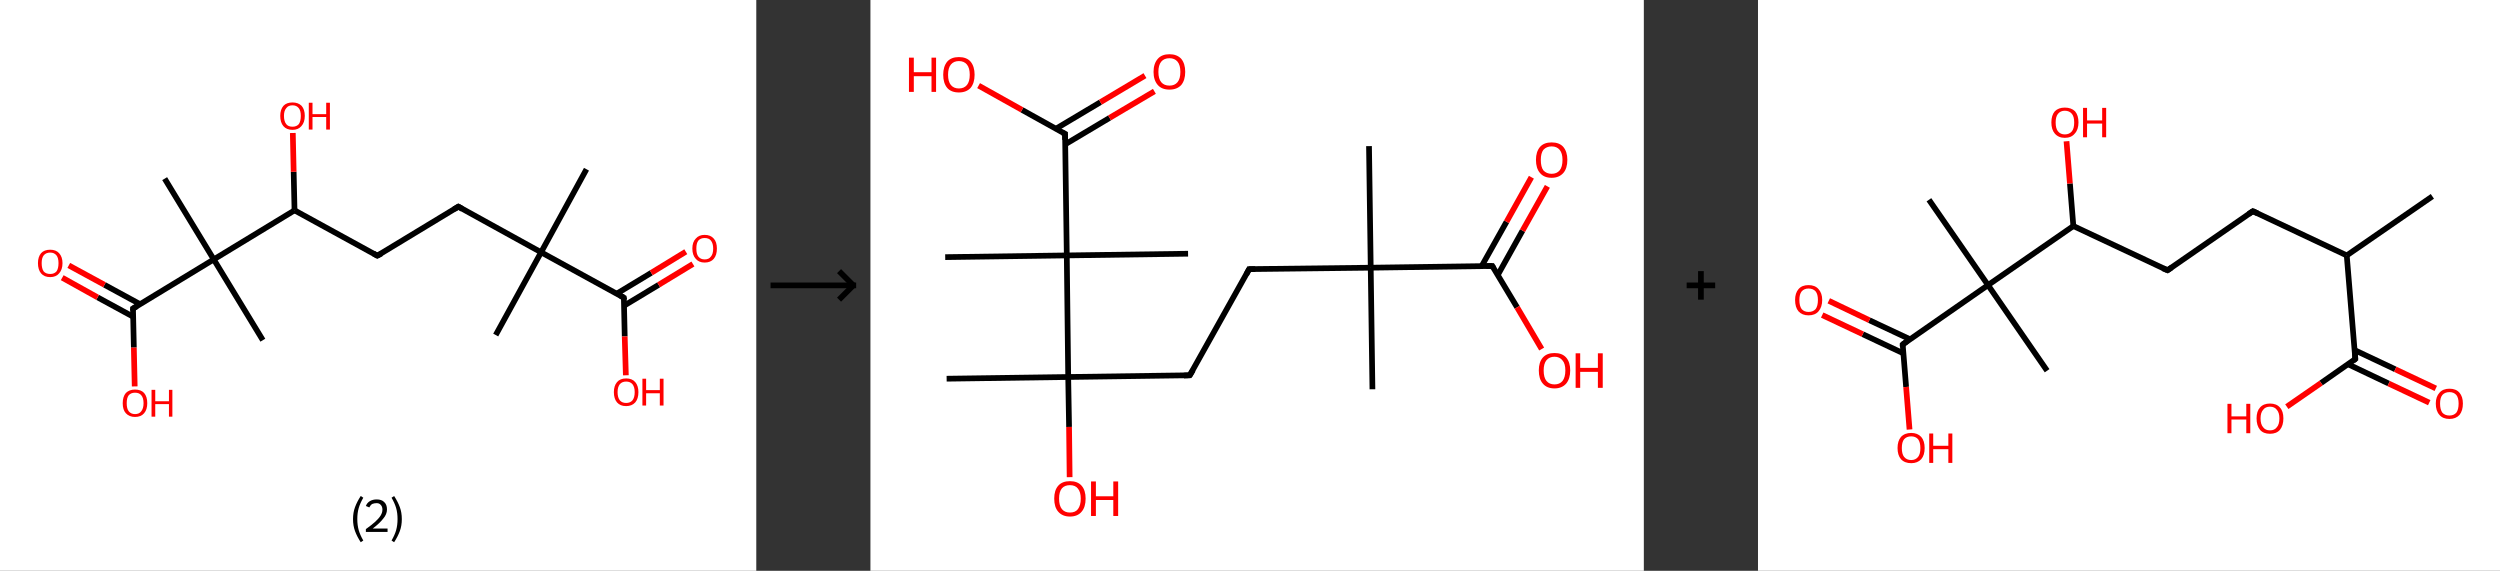<?xml version='1.0' encoding='ASCII' standalone='yes'?>
<svg xmlns="http://www.w3.org/2000/svg" xmlns:xlink="http://www.w3.org/1999/xlink" version="1.1" width="876.0px" viewBox="0 0 876.0 200.0" height="200.0px">
  <rect x="0" y="0" width="876.0" height="200.0" fill="#333333" stroke="none"/>
  <g>
    <g transform="translate(0, 0) scale(1 1) "><!-- END OF HEADER -->
<rect style="opacity:1.0;fill:#FFFFFF;stroke:none" width="265.0" height="200.0" x="0.0" y="0.0"> </rect>
<path class="bond-0 atom-0 atom-1" d="M 205.5,59.3 L 189.6,88.4" style="fill:none;fill-rule:evenodd;stroke:#000000;stroke-width:2.0px;stroke-linecap:butt;stroke-linejoin:miter;stroke-opacity:1"/>
<path class="bond-1 atom-1 atom-2" d="M 189.6,88.4 L 173.7,117.4" style="fill:none;fill-rule:evenodd;stroke:#000000;stroke-width:2.0px;stroke-linecap:butt;stroke-linejoin:miter;stroke-opacity:1"/>
<path class="bond-2 atom-1 atom-3" d="M 189.6,88.4 L 160.6,72.4" style="fill:none;fill-rule:evenodd;stroke:#000000;stroke-width:2.0px;stroke-linecap:butt;stroke-linejoin:miter;stroke-opacity:1"/>
<path class="bond-3 atom-3 atom-4" d="M 160.6,72.4 L 132.2,89.6" style="fill:none;fill-rule:evenodd;stroke:#000000;stroke-width:2.0px;stroke-linecap:butt;stroke-linejoin:miter;stroke-opacity:1"/>
<path class="bond-4 atom-4 atom-5" d="M 132.2,89.6 L 103.2,73.7" style="fill:none;fill-rule:evenodd;stroke:#000000;stroke-width:2.0px;stroke-linecap:butt;stroke-linejoin:miter;stroke-opacity:1"/>
<path class="bond-5 atom-5 atom-6" d="M 103.2,73.7 L 102.9,60.2" style="fill:none;fill-rule:evenodd;stroke:#000000;stroke-width:2.0px;stroke-linecap:butt;stroke-linejoin:miter;stroke-opacity:1"/>
<path class="bond-5 atom-5 atom-6" d="M 102.9,60.2 L 102.6,46.6" style="fill:none;fill-rule:evenodd;stroke:#FF0000;stroke-width:2.0px;stroke-linecap:butt;stroke-linejoin:miter;stroke-opacity:1"/>
<path class="bond-6 atom-5 atom-7" d="M 103.2,73.7 L 74.9,90.9" style="fill:none;fill-rule:evenodd;stroke:#000000;stroke-width:2.0px;stroke-linecap:butt;stroke-linejoin:miter;stroke-opacity:1"/>
<path class="bond-7 atom-7 atom-8" d="M 74.9,90.9 L 92.1,119.2" style="fill:none;fill-rule:evenodd;stroke:#000000;stroke-width:2.0px;stroke-linecap:butt;stroke-linejoin:miter;stroke-opacity:1"/>
<path class="bond-8 atom-7 atom-9" d="M 74.9,90.9 L 57.7,62.6" style="fill:none;fill-rule:evenodd;stroke:#000000;stroke-width:2.0px;stroke-linecap:butt;stroke-linejoin:miter;stroke-opacity:1"/>
<path class="bond-9 atom-7 atom-10" d="M 74.9,90.9 L 46.6,108.1" style="fill:none;fill-rule:evenodd;stroke:#000000;stroke-width:2.0px;stroke-linecap:butt;stroke-linejoin:miter;stroke-opacity:1"/>
<path class="bond-10 atom-10 atom-11" d="M 49.1,106.6 L 36.6,99.8" style="fill:none;fill-rule:evenodd;stroke:#000000;stroke-width:2.0px;stroke-linecap:butt;stroke-linejoin:miter;stroke-opacity:1"/>
<path class="bond-10 atom-10 atom-11" d="M 36.6,99.8 L 24.1,93.0" style="fill:none;fill-rule:evenodd;stroke:#FF0000;stroke-width:2.0px;stroke-linecap:butt;stroke-linejoin:miter;stroke-opacity:1"/>
<path class="bond-10 atom-10 atom-11" d="M 46.7,111.0 L 34.2,104.2" style="fill:none;fill-rule:evenodd;stroke:#000000;stroke-width:2.0px;stroke-linecap:butt;stroke-linejoin:miter;stroke-opacity:1"/>
<path class="bond-10 atom-10 atom-11" d="M 34.2,104.2 L 21.8,97.3" style="fill:none;fill-rule:evenodd;stroke:#FF0000;stroke-width:2.0px;stroke-linecap:butt;stroke-linejoin:miter;stroke-opacity:1"/>
<path class="bond-11 atom-10 atom-12" d="M 46.6,108.1 L 46.9,121.8" style="fill:none;fill-rule:evenodd;stroke:#000000;stroke-width:2.0px;stroke-linecap:butt;stroke-linejoin:miter;stroke-opacity:1"/>
<path class="bond-11 atom-10 atom-12" d="M 46.9,121.8 L 47.2,135.4" style="fill:none;fill-rule:evenodd;stroke:#FF0000;stroke-width:2.0px;stroke-linecap:butt;stroke-linejoin:miter;stroke-opacity:1"/>
<path class="bond-12 atom-1 atom-13" d="M 189.6,88.4 L 218.6,104.3" style="fill:none;fill-rule:evenodd;stroke:#000000;stroke-width:2.0px;stroke-linecap:butt;stroke-linejoin:miter;stroke-opacity:1"/>
<path class="bond-13 atom-13 atom-14" d="M 218.7,107.1 L 230.8,99.8" style="fill:none;fill-rule:evenodd;stroke:#000000;stroke-width:2.0px;stroke-linecap:butt;stroke-linejoin:miter;stroke-opacity:1"/>
<path class="bond-13 atom-13 atom-14" d="M 230.8,99.8 L 242.8,92.5" style="fill:none;fill-rule:evenodd;stroke:#FF0000;stroke-width:2.0px;stroke-linecap:butt;stroke-linejoin:miter;stroke-opacity:1"/>
<path class="bond-13 atom-13 atom-14" d="M 216.1,102.9 L 228.2,95.6" style="fill:none;fill-rule:evenodd;stroke:#000000;stroke-width:2.0px;stroke-linecap:butt;stroke-linejoin:miter;stroke-opacity:1"/>
<path class="bond-13 atom-13 atom-14" d="M 228.2,95.6 L 240.3,88.2" style="fill:none;fill-rule:evenodd;stroke:#FF0000;stroke-width:2.0px;stroke-linecap:butt;stroke-linejoin:miter;stroke-opacity:1"/>
<path class="bond-14 atom-13 atom-15" d="M 218.6,104.3 L 218.9,117.9" style="fill:none;fill-rule:evenodd;stroke:#000000;stroke-width:2.0px;stroke-linecap:butt;stroke-linejoin:miter;stroke-opacity:1"/>
<path class="bond-14 atom-13 atom-15" d="M 218.9,117.9 L 219.3,131.5" style="fill:none;fill-rule:evenodd;stroke:#FF0000;stroke-width:2.0px;stroke-linecap:butt;stroke-linejoin:miter;stroke-opacity:1"/>
<path d="M 162.0,73.2 L 160.6,72.4 L 159.1,73.3" style="fill:none;stroke:#000000;stroke-width:2.0px;stroke-linecap:butt;stroke-linejoin:miter;stroke-opacity:1;"/>
<path d="M 133.7,88.8 L 132.2,89.6 L 130.8,88.8" style="fill:none;stroke:#000000;stroke-width:2.0px;stroke-linecap:butt;stroke-linejoin:miter;stroke-opacity:1;"/>
<path d="M 48.0,107.3 L 46.6,108.1 L 46.6,108.8" style="fill:none;stroke:#000000;stroke-width:2.0px;stroke-linecap:butt;stroke-linejoin:miter;stroke-opacity:1;"/>
<path d="M 217.2,103.5 L 218.6,104.3 L 218.7,105.0" style="fill:none;stroke:#000000;stroke-width:2.0px;stroke-linecap:butt;stroke-linejoin:miter;stroke-opacity:1;"/>
<path class="atom-6" d="M 98.2 40.6 Q 98.2 38.4, 99.3 37.1 Q 100.4 35.9, 102.5 35.9 Q 104.5 35.9, 105.7 37.1 Q 106.8 38.4, 106.8 40.6 Q 106.8 42.9, 105.6 44.2 Q 104.5 45.5, 102.5 45.5 Q 100.4 45.5, 99.3 44.2 Q 98.2 42.9, 98.2 40.6 M 102.5 44.4 Q 103.9 44.4, 104.7 43.5 Q 105.4 42.5, 105.4 40.6 Q 105.4 38.8, 104.7 37.9 Q 103.9 36.9, 102.5 36.9 Q 101.0 36.9, 100.3 37.9 Q 99.5 38.8, 99.5 40.6 Q 99.5 42.5, 100.3 43.5 Q 101.0 44.4, 102.5 44.4 " fill="#FF0000"/>
<path class="atom-6" d="M 108.2 36.0 L 109.5 36.0 L 109.5 40.0 L 114.3 40.0 L 114.3 36.0 L 115.6 36.0 L 115.6 45.4 L 114.3 45.4 L 114.3 41.0 L 109.5 41.0 L 109.5 45.4 L 108.2 45.4 L 108.2 36.0 " fill="#FF0000"/>
<path class="atom-11" d="M 13.3 92.2 Q 13.3 90.0, 14.4 88.7 Q 15.5 87.5, 17.6 87.5 Q 19.6 87.5, 20.7 88.7 Q 21.9 90.0, 21.9 92.2 Q 21.9 94.5, 20.7 95.8 Q 19.6 97.1, 17.6 97.1 Q 15.5 97.1, 14.4 95.8 Q 13.3 94.5, 13.3 92.2 M 17.6 96.0 Q 19.0 96.0, 19.8 95.1 Q 20.5 94.1, 20.5 92.2 Q 20.5 90.4, 19.8 89.5 Q 19.0 88.5, 17.6 88.5 Q 16.1 88.5, 15.3 89.5 Q 14.6 90.4, 14.6 92.2 Q 14.6 94.1, 15.3 95.1 Q 16.1 96.0, 17.6 96.0 " fill="#FF0000"/>
<path class="atom-12" d="M 43.0 141.3 Q 43.0 139.0, 44.1 137.7 Q 45.3 136.5, 47.3 136.5 Q 49.4 136.5, 50.5 137.7 Q 51.6 139.0, 51.6 141.3 Q 51.6 143.5, 50.5 144.8 Q 49.4 146.1, 47.3 146.1 Q 45.3 146.1, 44.1 144.8 Q 43.0 143.6, 43.0 141.3 M 47.3 145.1 Q 48.8 145.1, 49.5 144.1 Q 50.3 143.1, 50.3 141.3 Q 50.3 139.4, 49.5 138.5 Q 48.8 137.6, 47.3 137.6 Q 45.9 137.6, 45.1 138.5 Q 44.4 139.4, 44.4 141.3 Q 44.4 143.2, 45.1 144.1 Q 45.9 145.1, 47.3 145.1 " fill="#FF0000"/>
<path class="atom-12" d="M 53.1 136.6 L 54.4 136.6 L 54.4 140.6 L 59.2 140.6 L 59.2 136.6 L 60.4 136.6 L 60.4 146.0 L 59.2 146.0 L 59.2 141.6 L 54.4 141.6 L 54.4 146.0 L 53.1 146.0 L 53.1 136.6 " fill="#FF0000"/>
<path class="atom-14" d="M 242.6 87.1 Q 242.6 84.8, 243.8 83.6 Q 244.9 82.3, 246.9 82.3 Q 249.0 82.3, 250.1 83.6 Q 251.2 84.8, 251.2 87.1 Q 251.2 89.4, 250.1 90.7 Q 249.0 92.0, 246.9 92.0 Q 244.9 92.0, 243.8 90.7 Q 242.6 89.4, 242.6 87.1 M 246.9 90.9 Q 248.4 90.9, 249.1 89.9 Q 249.9 89.0, 249.9 87.1 Q 249.9 85.3, 249.1 84.3 Q 248.4 83.4, 246.9 83.4 Q 245.5 83.4, 244.7 84.3 Q 244.0 85.2, 244.0 87.1 Q 244.0 89.0, 244.7 89.9 Q 245.5 90.9, 246.9 90.9 " fill="#FF0000"/>
<path class="atom-15" d="M 215.1 137.4 Q 215.1 135.2, 216.2 133.9 Q 217.3 132.6, 219.4 132.6 Q 221.5 132.6, 222.6 133.9 Q 223.7 135.2, 223.7 137.4 Q 223.7 139.7, 222.6 141.0 Q 221.4 142.3, 219.4 142.3 Q 217.3 142.3, 216.2 141.0 Q 215.1 139.7, 215.1 137.4 M 219.4 141.2 Q 220.8 141.2, 221.6 140.3 Q 222.4 139.3, 222.4 137.4 Q 222.4 135.6, 221.6 134.6 Q 220.8 133.7, 219.4 133.7 Q 218.0 133.7, 217.2 134.6 Q 216.4 135.6, 216.4 137.4 Q 216.4 139.3, 217.2 140.3 Q 218.0 141.2, 219.4 141.2 " fill="#FF0000"/>
<path class="atom-15" d="M 225.1 132.7 L 226.4 132.7 L 226.4 136.7 L 231.2 136.7 L 231.2 132.7 L 232.5 132.7 L 232.5 142.1 L 231.2 142.1 L 231.2 137.8 L 226.4 137.8 L 226.4 142.1 L 225.1 142.1 L 225.1 132.7 " fill="#FF0000"/>
<path class="legend" d="M 123.7 181.9 Q 123.7 179.6, 124.4 177.7 Q 125.1 175.8, 126.4 173.8 L 127.3 174.4 Q 126.2 176.3, 125.7 178.0 Q 125.2 179.7, 125.2 181.9 Q 125.2 184.0, 125.7 185.8 Q 126.2 187.5, 127.3 189.4 L 126.4 190.0 Q 125.1 188.0, 124.4 186.1 Q 123.7 184.2, 123.7 181.9 " fill="#000000"/>
<path class="legend" d="M 128.2 177.3 Q 128.6 176.2, 129.6 175.6 Q 130.6 175.0, 132.0 175.0 Q 133.7 175.0, 134.6 175.9 Q 135.6 176.8, 135.6 178.5 Q 135.6 180.2, 134.3 181.7 Q 133.1 183.3, 130.6 185.2 L 135.8 185.2 L 135.8 186.4 L 128.2 186.4 L 128.2 185.4 Q 130.3 183.9, 131.5 182.8 Q 132.8 181.6, 133.4 180.6 Q 134.0 179.6, 134.0 178.6 Q 134.0 177.5, 133.4 176.9 Q 132.9 176.3, 132.0 176.3 Q 131.1 176.3, 130.4 176.6 Q 129.8 177.0, 129.4 177.8 L 128.2 177.3 " fill="#000000"/>
<path class="legend" d="M 140.8 181.9 Q 140.8 184.2, 140.1 186.1 Q 139.4 188.0, 138.1 190.0 L 137.2 189.4 Q 138.3 187.5, 138.8 185.8 Q 139.3 184.0, 139.3 181.9 Q 139.3 179.7, 138.8 178.0 Q 138.3 176.3, 137.2 174.4 L 138.1 173.8 Q 139.4 175.8, 140.1 177.7 Q 140.8 179.6, 140.8 181.9 " fill="#000000"/>
</g>
    <g transform="translate(265.0, 0) scale(1 1) "><line x1="5" y1="100" x2="35" y2="100" style="stroke:rgb(0,0,0);stroke-width:2"/>
  <line x1="34" y1="100" x2="29" y2="95" style="stroke:rgb(0,0,0);stroke-width:2"/>
  <line x1="34" y1="100" x2="29" y2="105" style="stroke:rgb(0,0,0);stroke-width:2"/>
</g>
    <g transform="translate(305.0, 0) scale(1 1) "><!-- END OF HEADER -->
<rect style="opacity:1.0;fill:#FFFFFF;stroke:none" width="271.0" height="200.0" x="0.0" y="0.0"> </rect>
<path class="bond-0 atom-0 atom-1" d="M 174.7,51.2 L 175.3,93.8" style="fill:none;fill-rule:evenodd;stroke:#000000;stroke-width:2.0px;stroke-linecap:butt;stroke-linejoin:miter;stroke-opacity:1"/>
<path class="bond-1 atom-1 atom-2" d="M 175.3,93.8 L 175.9,136.4" style="fill:none;fill-rule:evenodd;stroke:#000000;stroke-width:2.0px;stroke-linecap:butt;stroke-linejoin:miter;stroke-opacity:1"/>
<path class="bond-2 atom-1 atom-3" d="M 175.3,93.8 L 132.7,94.3" style="fill:none;fill-rule:evenodd;stroke:#000000;stroke-width:2.0px;stroke-linecap:butt;stroke-linejoin:miter;stroke-opacity:1"/>
<path class="bond-3 atom-3 atom-4" d="M 132.7,94.3 L 111.9,131.5" style="fill:none;fill-rule:evenodd;stroke:#000000;stroke-width:2.0px;stroke-linecap:butt;stroke-linejoin:miter;stroke-opacity:1"/>
<path class="bond-4 atom-4 atom-5" d="M 111.9,131.5 L 69.3,132.1" style="fill:none;fill-rule:evenodd;stroke:#000000;stroke-width:2.0px;stroke-linecap:butt;stroke-linejoin:miter;stroke-opacity:1"/>
<path class="bond-5 atom-5 atom-6" d="M 69.3,132.1 L 26.7,132.7" style="fill:none;fill-rule:evenodd;stroke:#000000;stroke-width:2.0px;stroke-linecap:butt;stroke-linejoin:miter;stroke-opacity:1"/>
<path class="bond-6 atom-5 atom-7" d="M 69.3,132.1 L 69.6,149.6" style="fill:none;fill-rule:evenodd;stroke:#000000;stroke-width:2.0px;stroke-linecap:butt;stroke-linejoin:miter;stroke-opacity:1"/>
<path class="bond-6 atom-5 atom-7" d="M 69.6,149.6 L 69.8,167.2" style="fill:none;fill-rule:evenodd;stroke:#FF0000;stroke-width:2.0px;stroke-linecap:butt;stroke-linejoin:miter;stroke-opacity:1"/>
<path class="bond-7 atom-5 atom-8" d="M 69.3,132.1 L 68.8,89.5" style="fill:none;fill-rule:evenodd;stroke:#000000;stroke-width:2.0px;stroke-linecap:butt;stroke-linejoin:miter;stroke-opacity:1"/>
<path class="bond-8 atom-8 atom-9" d="M 68.8,89.5 L 111.3,88.9" style="fill:none;fill-rule:evenodd;stroke:#000000;stroke-width:2.0px;stroke-linecap:butt;stroke-linejoin:miter;stroke-opacity:1"/>
<path class="bond-9 atom-8 atom-10" d="M 68.8,89.5 L 26.2,90.1" style="fill:none;fill-rule:evenodd;stroke:#000000;stroke-width:2.0px;stroke-linecap:butt;stroke-linejoin:miter;stroke-opacity:1"/>
<path class="bond-10 atom-8 atom-11" d="M 68.8,89.5 L 68.2,46.9" style="fill:none;fill-rule:evenodd;stroke:#000000;stroke-width:2.0px;stroke-linecap:butt;stroke-linejoin:miter;stroke-opacity:1"/>
<path class="bond-11 atom-11 atom-12" d="M 68.2,50.6 L 83.8,41.3" style="fill:none;fill-rule:evenodd;stroke:#000000;stroke-width:2.0px;stroke-linecap:butt;stroke-linejoin:miter;stroke-opacity:1"/>
<path class="bond-11 atom-11 atom-12" d="M 83.8,41.3 L 99.5,32.0" style="fill:none;fill-rule:evenodd;stroke:#FF0000;stroke-width:2.0px;stroke-linecap:butt;stroke-linejoin:miter;stroke-opacity:1"/>
<path class="bond-11 atom-11 atom-12" d="M 65.0,45.1 L 80.6,35.8" style="fill:none;fill-rule:evenodd;stroke:#000000;stroke-width:2.0px;stroke-linecap:butt;stroke-linejoin:miter;stroke-opacity:1"/>
<path class="bond-11 atom-11 atom-12" d="M 80.6,35.8 L 96.2,26.5" style="fill:none;fill-rule:evenodd;stroke:#FF0000;stroke-width:2.0px;stroke-linecap:butt;stroke-linejoin:miter;stroke-opacity:1"/>
<path class="bond-12 atom-11 atom-13" d="M 68.2,46.9 L 53.1,38.5" style="fill:none;fill-rule:evenodd;stroke:#000000;stroke-width:2.0px;stroke-linecap:butt;stroke-linejoin:miter;stroke-opacity:1"/>
<path class="bond-12 atom-11 atom-13" d="M 53.1,38.5 L 37.9,30.0" style="fill:none;fill-rule:evenodd;stroke:#FF0000;stroke-width:2.0px;stroke-linecap:butt;stroke-linejoin:miter;stroke-opacity:1"/>
<path class="bond-13 atom-1 atom-14" d="M 175.3,93.8 L 217.9,93.2" style="fill:none;fill-rule:evenodd;stroke:#000000;stroke-width:2.0px;stroke-linecap:butt;stroke-linejoin:miter;stroke-opacity:1"/>
<path class="bond-14 atom-14 atom-15" d="M 219.8,96.4 L 228.5,80.8" style="fill:none;fill-rule:evenodd;stroke:#000000;stroke-width:2.0px;stroke-linecap:butt;stroke-linejoin:miter;stroke-opacity:1"/>
<path class="bond-14 atom-14 atom-15" d="M 228.5,80.8 L 237.2,65.3" style="fill:none;fill-rule:evenodd;stroke:#FF0000;stroke-width:2.0px;stroke-linecap:butt;stroke-linejoin:miter;stroke-opacity:1"/>
<path class="bond-14 atom-14 atom-15" d="M 214.2,93.2 L 222.9,77.7" style="fill:none;fill-rule:evenodd;stroke:#000000;stroke-width:2.0px;stroke-linecap:butt;stroke-linejoin:miter;stroke-opacity:1"/>
<path class="bond-14 atom-14 atom-15" d="M 222.9,77.7 L 231.6,62.1" style="fill:none;fill-rule:evenodd;stroke:#FF0000;stroke-width:2.0px;stroke-linecap:butt;stroke-linejoin:miter;stroke-opacity:1"/>
<path class="bond-15 atom-14 atom-16" d="M 217.9,93.2 L 226.6,107.7" style="fill:none;fill-rule:evenodd;stroke:#000000;stroke-width:2.0px;stroke-linecap:butt;stroke-linejoin:miter;stroke-opacity:1"/>
<path class="bond-15 atom-14 atom-16" d="M 226.6,107.7 L 235.2,122.3" style="fill:none;fill-rule:evenodd;stroke:#FF0000;stroke-width:2.0px;stroke-linecap:butt;stroke-linejoin:miter;stroke-opacity:1"/>
<path d="M 134.8,94.3 L 132.7,94.3 L 131.7,96.2" style="fill:none;stroke:#000000;stroke-width:2.0px;stroke-linecap:butt;stroke-linejoin:miter;stroke-opacity:1;"/>
<path d="M 113.0,129.7 L 111.9,131.5 L 109.8,131.6" style="fill:none;stroke:#000000;stroke-width:2.0px;stroke-linecap:butt;stroke-linejoin:miter;stroke-opacity:1;"/>
<path d="M 68.2,49.0 L 68.2,46.9 L 67.4,46.5" style="fill:none;stroke:#000000;stroke-width:2.0px;stroke-linecap:butt;stroke-linejoin:miter;stroke-opacity:1;"/>
<path d="M 215.8,93.2 L 217.9,93.2 L 218.3,93.9" style="fill:none;stroke:#000000;stroke-width:2.0px;stroke-linecap:butt;stroke-linejoin:miter;stroke-opacity:1;"/>
<path class="atom-7" d="M 64.4 174.7 Q 64.4 171.8, 65.8 170.2 Q 67.2 168.6, 69.9 168.6 Q 72.6 168.6, 74.0 170.2 Q 75.4 171.8, 75.4 174.7 Q 75.4 177.7, 74.0 179.3 Q 72.6 181.0, 69.9 181.0 Q 67.3 181.0, 65.8 179.3 Q 64.4 177.7, 64.4 174.7 M 69.9 179.6 Q 71.8 179.6, 72.7 178.4 Q 73.7 177.1, 73.7 174.7 Q 73.7 172.4, 72.7 171.2 Q 71.8 170.0, 69.9 170.0 Q 68.1 170.0, 67.1 171.1 Q 66.1 172.3, 66.1 174.7 Q 66.1 177.2, 67.1 178.4 Q 68.1 179.6, 69.9 179.6 " fill="#FF0000"/>
<path class="atom-7" d="M 77.3 168.7 L 79.0 168.7 L 79.0 173.9 L 85.1 173.9 L 85.1 168.7 L 86.8 168.7 L 86.8 180.8 L 85.1 180.8 L 85.1 175.2 L 79.0 175.2 L 79.0 180.8 L 77.3 180.8 L 77.3 168.7 " fill="#FF0000"/>
<path class="atom-12" d="M 99.2 25.2 Q 99.2 22.3, 100.7 20.6 Q 102.1 19.0, 104.8 19.0 Q 107.4 19.0, 108.9 20.6 Q 110.3 22.3, 110.3 25.2 Q 110.3 28.1, 108.9 29.8 Q 107.4 31.4, 104.8 31.4 Q 102.1 31.4, 100.7 29.8 Q 99.2 28.1, 99.2 25.2 M 104.8 30.0 Q 106.6 30.0, 107.6 28.8 Q 108.6 27.6, 108.6 25.2 Q 108.6 22.8, 107.6 21.6 Q 106.6 20.4, 104.8 20.4 Q 102.9 20.4, 101.9 21.6 Q 100.9 22.8, 100.9 25.2 Q 100.9 27.6, 101.9 28.8 Q 102.9 30.0, 104.8 30.0 " fill="#FF0000"/>
<path class="atom-13" d="M 13.5 20.2 L 15.2 20.2 L 15.2 25.3 L 21.4 25.3 L 21.4 20.2 L 23.0 20.2 L 23.0 32.2 L 21.4 32.2 L 21.4 26.7 L 15.2 26.7 L 15.2 32.2 L 13.5 32.2 L 13.5 20.2 " fill="#FF0000"/>
<path class="atom-13" d="M 25.5 26.2 Q 25.5 23.3, 26.9 21.6 Q 28.3 20.0, 31.0 20.0 Q 33.7 20.0, 35.1 21.6 Q 36.5 23.3, 36.5 26.2 Q 36.5 29.1, 35.1 30.8 Q 33.6 32.4, 31.0 32.4 Q 28.3 32.4, 26.9 30.8 Q 25.5 29.1, 25.5 26.2 M 31.0 31.0 Q 32.8 31.0, 33.8 29.8 Q 34.8 28.6, 34.8 26.2 Q 34.8 23.8, 33.8 22.6 Q 32.8 21.4, 31.0 21.4 Q 29.2 21.4, 28.2 22.6 Q 27.2 23.8, 27.2 26.2 Q 27.2 28.6, 28.2 29.8 Q 29.2 31.0, 31.0 31.0 " fill="#FF0000"/>
<path class="atom-15" d="M 233.2 56.0 Q 233.2 53.2, 234.6 51.5 Q 236.0 49.9, 238.7 49.9 Q 241.4 49.9, 242.8 51.5 Q 244.2 53.2, 244.2 56.0 Q 244.2 59.0, 242.8 60.6 Q 241.3 62.3, 238.7 62.3 Q 236.0 62.3, 234.6 60.6 Q 233.2 59.0, 233.2 56.0 M 238.7 60.9 Q 240.5 60.9, 241.5 59.7 Q 242.5 58.5, 242.5 56.0 Q 242.5 53.7, 241.5 52.5 Q 240.5 51.3, 238.7 51.3 Q 236.9 51.3, 235.8 52.5 Q 234.9 53.7, 234.9 56.0 Q 234.9 58.5, 235.8 59.7 Q 236.9 60.9, 238.7 60.9 " fill="#FF0000"/>
<path class="atom-16" d="M 234.2 129.8 Q 234.2 126.9, 235.6 125.3 Q 237.0 123.7, 239.7 123.7 Q 242.4 123.7, 243.8 125.3 Q 245.2 126.9, 245.2 129.8 Q 245.2 132.7, 243.8 134.4 Q 242.3 136.1, 239.7 136.1 Q 237.0 136.1, 235.6 134.4 Q 234.2 132.8, 234.2 129.8 M 239.7 134.7 Q 241.5 134.7, 242.5 133.5 Q 243.5 132.2, 243.5 129.8 Q 243.5 127.4, 242.5 126.3 Q 241.5 125.0, 239.7 125.0 Q 237.9 125.0, 236.9 126.2 Q 235.9 127.4, 235.9 129.8 Q 235.9 132.3, 236.9 133.5 Q 237.9 134.7, 239.7 134.7 " fill="#FF0000"/>
<path class="atom-16" d="M 247.1 123.8 L 248.7 123.8 L 248.7 128.9 L 254.9 128.9 L 254.9 123.8 L 256.6 123.8 L 256.6 135.9 L 254.9 135.9 L 254.9 130.3 L 248.7 130.3 L 248.7 135.9 L 247.1 135.9 L 247.1 123.8 " fill="#FF0000"/>
</g>
    <g transform="translate(576.0, 0) scale(1 1) "><line x1="15" y1="100" x2="25" y2="100" style="stroke:rgb(0,0,0);stroke-width:2"/>
  <line x1="20" y1="95" x2="20" y2="105" style="stroke:rgb(0,0,0);stroke-width:2"/>
</g>
    <g transform="translate(616.0, 0) scale(1 1) "><!-- END OF HEADER -->
<rect style="opacity:1.0;fill:#FFFFFF;stroke:none" width="260.0" height="200.0" x="0.0" y="0.0"> </rect>
<path class="bond-0 atom-0 atom-1" d="M 236.3,68.8 L 206.3,89.5" style="fill:none;fill-rule:evenodd;stroke:#000000;stroke-width:2.0px;stroke-linecap:butt;stroke-linejoin:miter;stroke-opacity:1"/>
<path class="bond-1 atom-1 atom-2" d="M 206.3,89.5 L 173.4,74.0" style="fill:none;fill-rule:evenodd;stroke:#000000;stroke-width:2.0px;stroke-linecap:butt;stroke-linejoin:miter;stroke-opacity:1"/>
<path class="bond-2 atom-2 atom-3" d="M 173.4,74.0 L 143.5,94.7" style="fill:none;fill-rule:evenodd;stroke:#000000;stroke-width:2.0px;stroke-linecap:butt;stroke-linejoin:miter;stroke-opacity:1"/>
<path class="bond-3 atom-3 atom-4" d="M 143.5,94.7 L 110.5,79.2" style="fill:none;fill-rule:evenodd;stroke:#000000;stroke-width:2.0px;stroke-linecap:butt;stroke-linejoin:miter;stroke-opacity:1"/>
<path class="bond-4 atom-4 atom-5" d="M 110.5,79.2 L 109.3,64.3" style="fill:none;fill-rule:evenodd;stroke:#000000;stroke-width:2.0px;stroke-linecap:butt;stroke-linejoin:miter;stroke-opacity:1"/>
<path class="bond-4 atom-4 atom-5" d="M 109.3,64.3 L 108.1,49.5" style="fill:none;fill-rule:evenodd;stroke:#FF0000;stroke-width:2.0px;stroke-linecap:butt;stroke-linejoin:miter;stroke-opacity:1"/>
<path class="bond-5 atom-4 atom-6" d="M 110.5,79.2 L 80.6,99.9" style="fill:none;fill-rule:evenodd;stroke:#000000;stroke-width:2.0px;stroke-linecap:butt;stroke-linejoin:miter;stroke-opacity:1"/>
<path class="bond-6 atom-6 atom-7" d="M 80.6,99.9 L 101.3,129.9" style="fill:none;fill-rule:evenodd;stroke:#000000;stroke-width:2.0px;stroke-linecap:butt;stroke-linejoin:miter;stroke-opacity:1"/>
<path class="bond-7 atom-6 atom-8" d="M 80.6,99.9 L 59.9,70.0" style="fill:none;fill-rule:evenodd;stroke:#000000;stroke-width:2.0px;stroke-linecap:butt;stroke-linejoin:miter;stroke-opacity:1"/>
<path class="bond-8 atom-6 atom-9" d="M 80.6,99.9 L 50.7,120.7" style="fill:none;fill-rule:evenodd;stroke:#000000;stroke-width:2.0px;stroke-linecap:butt;stroke-linejoin:miter;stroke-opacity:1"/>
<path class="bond-9 atom-9 atom-10" d="M 53.3,118.9 L 39.0,112.2" style="fill:none;fill-rule:evenodd;stroke:#000000;stroke-width:2.0px;stroke-linecap:butt;stroke-linejoin:miter;stroke-opacity:1"/>
<path class="bond-9 atom-9 atom-10" d="M 39.0,112.2 L 24.8,105.4" style="fill:none;fill-rule:evenodd;stroke:#FF0000;stroke-width:2.0px;stroke-linecap:butt;stroke-linejoin:miter;stroke-opacity:1"/>
<path class="bond-9 atom-9 atom-10" d="M 50.9,123.8 L 36.7,117.1" style="fill:none;fill-rule:evenodd;stroke:#000000;stroke-width:2.0px;stroke-linecap:butt;stroke-linejoin:miter;stroke-opacity:1"/>
<path class="bond-9 atom-9 atom-10" d="M 36.7,117.1 L 22.5,110.4" style="fill:none;fill-rule:evenodd;stroke:#FF0000;stroke-width:2.0px;stroke-linecap:butt;stroke-linejoin:miter;stroke-opacity:1"/>
<path class="bond-10 atom-9 atom-11" d="M 50.7,120.7 L 51.9,135.6" style="fill:none;fill-rule:evenodd;stroke:#000000;stroke-width:2.0px;stroke-linecap:butt;stroke-linejoin:miter;stroke-opacity:1"/>
<path class="bond-10 atom-9 atom-11" d="M 51.9,135.6 L 53.1,150.5" style="fill:none;fill-rule:evenodd;stroke:#FF0000;stroke-width:2.0px;stroke-linecap:butt;stroke-linejoin:miter;stroke-opacity:1"/>
<path class="bond-11 atom-1 atom-12" d="M 206.3,89.5 L 209.3,125.8" style="fill:none;fill-rule:evenodd;stroke:#000000;stroke-width:2.0px;stroke-linecap:butt;stroke-linejoin:miter;stroke-opacity:1"/>
<path class="bond-12 atom-12 atom-13" d="M 206.7,127.6 L 221.0,134.4" style="fill:none;fill-rule:evenodd;stroke:#000000;stroke-width:2.0px;stroke-linecap:butt;stroke-linejoin:miter;stroke-opacity:1"/>
<path class="bond-12 atom-12 atom-13" d="M 221.0,134.4 L 235.2,141.1" style="fill:none;fill-rule:evenodd;stroke:#FF0000;stroke-width:2.0px;stroke-linecap:butt;stroke-linejoin:miter;stroke-opacity:1"/>
<path class="bond-12 atom-12 atom-13" d="M 209.1,122.7 L 223.3,129.4" style="fill:none;fill-rule:evenodd;stroke:#000000;stroke-width:2.0px;stroke-linecap:butt;stroke-linejoin:miter;stroke-opacity:1"/>
<path class="bond-12 atom-12 atom-13" d="M 223.3,129.4 L 237.5,136.1" style="fill:none;fill-rule:evenodd;stroke:#FF0000;stroke-width:2.0px;stroke-linecap:butt;stroke-linejoin:miter;stroke-opacity:1"/>
<path class="bond-13 atom-12 atom-14" d="M 209.3,125.8 L 197.3,134.2" style="fill:none;fill-rule:evenodd;stroke:#000000;stroke-width:2.0px;stroke-linecap:butt;stroke-linejoin:miter;stroke-opacity:1"/>
<path class="bond-13 atom-12 atom-14" d="M 197.3,134.2 L 185.3,142.5" style="fill:none;fill-rule:evenodd;stroke:#FF0000;stroke-width:2.0px;stroke-linecap:butt;stroke-linejoin:miter;stroke-opacity:1"/>
<path d="M 175.1,74.8 L 173.4,74.0 L 171.9,75.0" style="fill:none;stroke:#000000;stroke-width:2.0px;stroke-linecap:butt;stroke-linejoin:miter;stroke-opacity:1;"/>
<path d="M 145.0,93.7 L 143.5,94.7 L 141.8,94.0" style="fill:none;stroke:#000000;stroke-width:2.0px;stroke-linecap:butt;stroke-linejoin:miter;stroke-opacity:1;"/>
<path d="M 52.2,119.6 L 50.7,120.7 L 50.7,121.4" style="fill:none;stroke:#000000;stroke-width:2.0px;stroke-linecap:butt;stroke-linejoin:miter;stroke-opacity:1;"/>
<path d="M 209.2,124.0 L 209.3,125.8 L 208.7,126.3" style="fill:none;stroke:#000000;stroke-width:2.0px;stroke-linecap:butt;stroke-linejoin:miter;stroke-opacity:1;"/>
<path class="atom-5" d="M 102.8 42.9 Q 102.8 40.4, 104.0 39.0 Q 105.3 37.7, 107.5 37.7 Q 109.8 37.7, 111.1 39.0 Q 112.3 40.4, 112.3 42.9 Q 112.3 45.4, 111.0 46.8 Q 109.8 48.3, 107.5 48.3 Q 105.3 48.3, 104.0 46.8 Q 102.8 45.4, 102.8 42.9 M 107.5 47.1 Q 109.1 47.1, 110.0 46.0 Q 110.8 45.0, 110.8 42.9 Q 110.8 40.9, 110.0 39.9 Q 109.1 38.8, 107.5 38.8 Q 106.0 38.8, 105.1 39.9 Q 104.3 40.9, 104.3 42.9 Q 104.3 45.0, 105.1 46.0 Q 106.0 47.1, 107.5 47.1 " fill="#FF0000"/>
<path class="atom-5" d="M 113.9 37.8 L 115.3 37.8 L 115.3 42.2 L 120.6 42.2 L 120.6 37.8 L 122.0 37.8 L 122.0 48.1 L 120.6 48.1 L 120.6 43.3 L 115.3 43.3 L 115.3 48.1 L 113.9 48.1 L 113.9 37.8 " fill="#FF0000"/>
<path class="atom-10" d="M 13.0 105.1 Q 13.0 102.7, 14.2 101.3 Q 15.4 99.9, 17.7 99.9 Q 20.0 99.9, 21.2 101.3 Q 22.5 102.7, 22.5 105.1 Q 22.5 107.6, 21.2 109.1 Q 20.0 110.5, 17.7 110.5 Q 15.5 110.5, 14.2 109.1 Q 13.0 107.7, 13.0 105.1 M 17.7 109.3 Q 19.3 109.3, 20.2 108.3 Q 21.0 107.2, 21.0 105.1 Q 21.0 103.1, 20.2 102.1 Q 19.3 101.1, 17.7 101.1 Q 16.2 101.1, 15.3 102.1 Q 14.5 103.1, 14.5 105.1 Q 14.5 107.2, 15.3 108.3 Q 16.2 109.3, 17.7 109.3 " fill="#FF0000"/>
<path class="atom-11" d="M 48.9 157.0 Q 48.9 154.5, 50.1 153.1 Q 51.4 151.7, 53.7 151.7 Q 55.9 151.7, 57.2 153.1 Q 58.4 154.5, 58.4 157.0 Q 58.4 159.5, 57.2 160.9 Q 55.9 162.3, 53.7 162.3 Q 51.4 162.3, 50.1 160.9 Q 48.9 159.5, 48.9 157.0 M 53.7 161.2 Q 55.2 161.2, 56.1 160.1 Q 56.9 159.1, 56.9 157.0 Q 56.9 155.0, 56.1 153.9 Q 55.2 152.9, 53.7 152.9 Q 52.1 152.9, 51.2 153.9 Q 50.4 154.9, 50.4 157.0 Q 50.4 159.1, 51.2 160.1 Q 52.1 161.2, 53.7 161.2 " fill="#FF0000"/>
<path class="atom-11" d="M 60.0 151.9 L 61.4 151.9 L 61.4 156.2 L 66.7 156.2 L 66.7 151.9 L 68.1 151.9 L 68.1 162.2 L 66.7 162.2 L 66.7 157.4 L 61.4 157.4 L 61.4 162.2 L 60.0 162.2 L 60.0 151.9 " fill="#FF0000"/>
<path class="atom-13" d="M 237.5 141.4 Q 237.5 139.0, 238.8 137.6 Q 240.0 136.2, 242.3 136.2 Q 244.6 136.2, 245.8 137.6 Q 247.0 139.0, 247.0 141.4 Q 247.0 143.9, 245.8 145.4 Q 244.5 146.8, 242.3 146.8 Q 240.0 146.8, 238.8 145.4 Q 237.5 144.0, 237.5 141.4 M 242.3 145.6 Q 243.8 145.6, 244.7 144.6 Q 245.5 143.5, 245.5 141.4 Q 245.5 139.4, 244.7 138.4 Q 243.8 137.4, 242.3 137.4 Q 240.7 137.4, 239.8 138.4 Q 239.0 139.4, 239.0 141.4 Q 239.0 143.5, 239.8 144.6 Q 240.7 145.6, 242.3 145.6 " fill="#FF0000"/>
<path class="atom-14" d="M 164.5 141.5 L 165.9 141.5 L 165.9 145.9 L 171.1 145.9 L 171.1 141.5 L 172.5 141.5 L 172.5 151.8 L 171.1 151.8 L 171.1 147.0 L 165.9 147.0 L 165.9 151.8 L 164.5 151.8 L 164.5 141.5 " fill="#FF0000"/>
<path class="atom-14" d="M 174.7 146.6 Q 174.7 144.1, 175.9 142.8 Q 177.1 141.4, 179.4 141.4 Q 181.7 141.4, 182.9 142.8 Q 184.1 144.1, 184.1 146.6 Q 184.1 149.1, 182.9 150.6 Q 181.7 152.0, 179.4 152.0 Q 177.1 152.0, 175.9 150.6 Q 174.7 149.1, 174.7 146.6 M 179.4 150.8 Q 181.0 150.8, 181.8 149.7 Q 182.7 148.7, 182.7 146.6 Q 182.7 144.6, 181.8 143.6 Q 181.0 142.5, 179.4 142.5 Q 177.8 142.5, 177.0 143.6 Q 176.1 144.6, 176.1 146.6 Q 176.1 148.7, 177.0 149.7 Q 177.8 150.8, 179.4 150.8 " fill="#FF0000"/>
</g>
  </g>
</svg>
